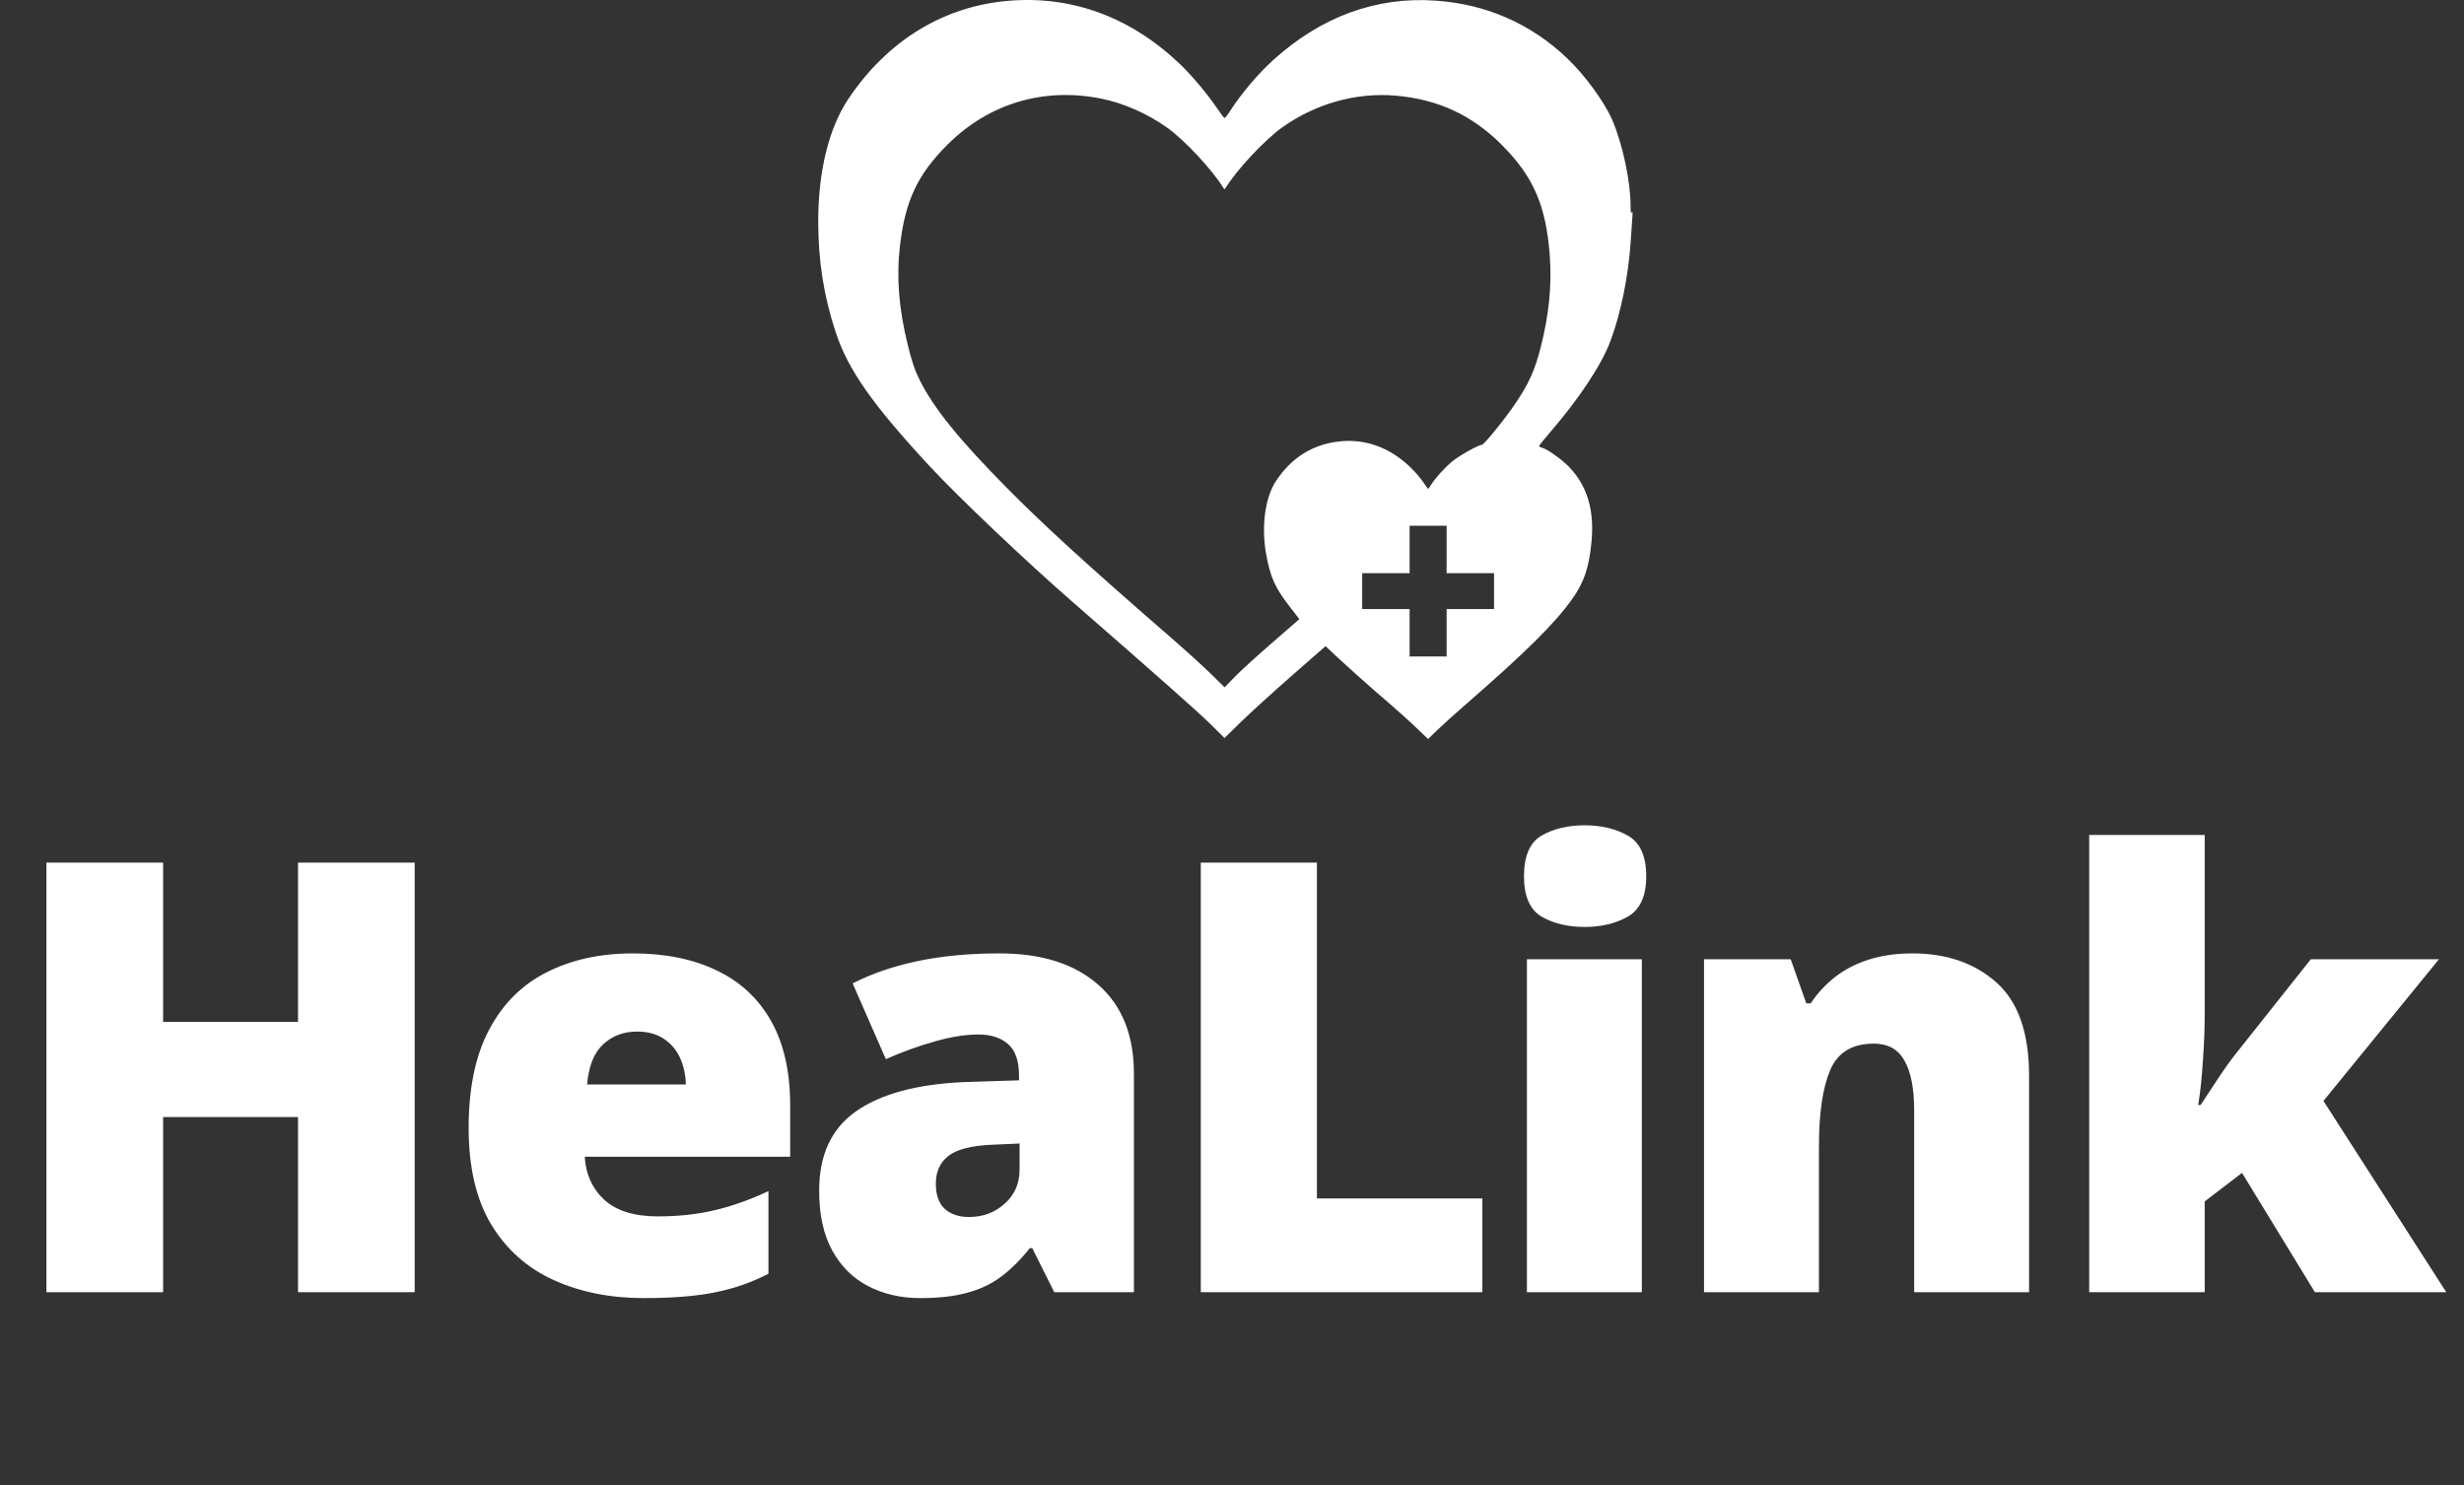 <svg width="136" height="82" viewBox="0 0 136 82" fill="none" xmlns="http://www.w3.org/2000/svg">
<rect x="0" y="0" width="136" height="82" fill="#333333" stroke="none"/>
<path d="M55.755 0.037C52.109 0.318 48.981 2.227 46.81 5.483C45.737 7.099 45.156 9.493 45.162 12.264C45.169 14.429 45.469 16.357 46.127 18.343C46.803 20.405 48.157 22.333 51.318 25.743C52.92 27.467 56.585 30.953 59.254 33.277C64.101 37.504 66.042 39.228 66.744 39.911L67.587 40.742L68.468 39.88C68.947 39.407 70.205 38.264 71.252 37.345L73.161 35.672L73.998 36.451C74.457 36.879 75.268 37.6 75.792 38.06C77.056 39.145 77.867 39.873 78.39 40.384L78.825 40.799L79.348 40.288C79.642 40.007 80.338 39.375 80.9 38.89C84.188 36.029 85.797 34.44 86.761 33.092C87.425 32.166 87.706 31.343 87.84 29.938C88.013 28.144 87.604 26.797 86.57 25.743C86.18 25.341 85.395 24.792 85.12 24.721C85.031 24.702 84.954 24.651 84.954 24.619C84.954 24.587 85.248 24.217 85.606 23.808C87.176 21.982 88.389 20.15 88.875 18.86C89.456 17.328 89.877 15.265 90.005 13.35C90.037 12.858 90.075 12.271 90.094 12.041C90.12 11.747 90.114 11.651 90.069 11.721C90.018 11.792 89.999 11.696 89.999 11.37C89.999 10.004 89.558 7.941 88.983 6.613C88.555 5.624 87.483 4.155 86.499 3.216C84.501 1.314 82.055 0.235 79.265 0.037C75.971 -0.2 72.931 0.911 70.269 3.319C69.445 4.066 68.519 5.157 67.912 6.102C67.766 6.332 67.619 6.517 67.593 6.517C67.561 6.517 67.363 6.256 67.153 5.943C66.661 5.215 65.78 4.161 65.16 3.568C62.453 0.975 59.242 -0.232 55.755 0.037ZM60.748 5.438C62.006 5.687 63.315 6.262 64.413 7.041C65.397 7.743 66.916 9.378 67.529 10.38C67.581 10.463 67.593 10.463 67.644 10.38C68.257 9.378 69.79 7.737 70.76 7.041C72.618 5.719 74.853 5.094 77.024 5.279C79.367 5.483 81.225 6.339 82.879 7.986C84.641 9.748 85.337 11.351 85.542 14.141C85.657 15.75 85.497 17.366 85.05 19.128C84.718 20.45 84.38 21.197 83.601 22.333C83.02 23.189 81.902 24.555 81.794 24.555C81.609 24.555 80.549 25.149 80.153 25.475C79.725 25.832 79.189 26.426 78.978 26.784C78.914 26.892 78.844 26.982 78.825 26.982C78.805 26.982 78.678 26.803 78.537 26.592C78.397 26.381 78.065 25.998 77.797 25.749C76.666 24.683 75.332 24.211 73.915 24.37C72.439 24.536 71.284 25.264 70.428 26.554C69.822 27.467 69.611 29.07 69.885 30.596C70.122 31.898 70.377 32.46 71.252 33.578L71.718 34.178L70.237 35.468C69.426 36.17 68.493 37.019 68.174 37.345L67.593 37.945L66.84 37.204C66.425 36.796 65.326 35.8 64.394 34.995C59.969 31.151 57.505 28.897 55.519 26.88C52.901 24.223 51.554 22.55 50.769 20.999C50.494 20.443 50.328 19.971 50.098 19.013C49.606 17.027 49.472 15.278 49.677 13.541C49.964 11.083 50.647 9.633 52.295 7.986C54.568 5.719 57.575 4.813 60.748 5.438ZM79.846 30.334V31.643H81.155H82.464V32.633V33.622H81.155H79.846V34.931V36.24H78.825H77.803V34.931V33.622H76.494H75.185V32.633V31.643H76.494H77.803V30.334V29.025H78.825H79.846V30.334Z" fill="white"/>
<path d="M22.889 71.338H16.449V61.669H9.003V71.338H2.563V47.621H9.003V56.413H16.449V47.621H22.889V71.338ZM34.935 52.633C36.72 52.633 38.261 52.947 39.559 53.574C40.856 54.191 41.857 55.121 42.56 56.364C43.263 57.608 43.614 59.166 43.614 61.036V63.859H32.275C32.329 64.822 32.686 65.611 33.346 66.228C34.016 66.844 35 67.152 36.298 67.152C37.444 67.152 38.493 67.039 39.445 66.811C40.408 66.584 41.397 66.233 42.414 65.757V70.316C41.527 70.781 40.559 71.121 39.51 71.338C38.461 71.554 37.136 71.662 35.536 71.662C33.686 71.662 32.032 71.332 30.572 70.672C29.112 70.013 27.96 68.991 27.116 67.606C26.284 66.222 25.867 64.443 25.867 62.269C25.867 60.063 26.246 58.252 27.003 56.835C27.76 55.407 28.82 54.353 30.182 53.672C31.545 52.98 33.129 52.633 34.935 52.633ZM35.162 56.949C34.416 56.949 33.789 57.186 33.281 57.662C32.783 58.127 32.491 58.863 32.405 59.868H37.855C37.844 59.328 37.736 58.836 37.531 58.392C37.325 57.949 37.023 57.597 36.622 57.338C36.233 57.078 35.746 56.949 35.162 56.949ZM55.173 52.633C57.499 52.633 59.316 53.212 60.624 54.369C61.933 55.516 62.587 57.154 62.587 59.285V71.338H58.191L56.974 68.904H56.844C56.325 69.553 55.79 70.083 55.238 70.494C54.698 70.894 54.076 71.186 53.373 71.37C52.67 71.565 51.81 71.662 50.793 71.662C49.734 71.662 48.782 71.446 47.938 71.013C47.095 70.581 46.43 69.926 45.943 69.05C45.456 68.174 45.213 67.066 45.213 65.725C45.213 63.756 45.894 62.296 47.257 61.345C48.62 60.393 50.593 59.858 53.178 59.739L56.244 59.641V59.382C56.244 58.56 56.039 57.976 55.628 57.63C55.227 57.284 54.687 57.111 54.005 57.111C53.281 57.111 52.47 57.24 51.572 57.5C50.685 57.749 49.793 58.073 48.895 58.473L47.062 54.288C48.122 53.747 49.323 53.336 50.664 53.055C52.005 52.774 53.508 52.633 55.173 52.633ZM56.276 63.129L54.816 63.194C53.648 63.237 52.827 63.443 52.351 63.81C51.886 64.167 51.653 64.681 51.653 65.352C51.653 65.979 51.821 66.444 52.156 66.747C52.491 67.039 52.935 67.185 53.486 67.185C54.254 67.185 54.908 66.941 55.449 66.455C56.001 65.968 56.276 65.335 56.276 64.557V63.129ZM66.278 71.338V47.621H72.686V66.163H81.819V71.338H66.278ZM90.621 52.958V71.338H84.278V52.958H90.621ZM87.474 45.561C88.382 45.561 89.172 45.75 89.842 46.128C90.523 46.507 90.864 47.258 90.864 48.383C90.864 49.475 90.523 50.216 89.842 50.606C89.172 50.984 88.382 51.173 87.474 51.173C86.544 51.173 85.749 50.984 85.089 50.606C84.44 50.216 84.116 49.475 84.116 48.383C84.116 47.258 84.44 46.507 85.089 46.128C85.749 45.75 86.544 45.561 87.474 45.561ZM105.554 52.633C107.447 52.633 108.993 53.169 110.194 54.239C111.394 55.31 111.994 57.024 111.994 59.382V71.338H105.652V61.312C105.652 60.09 105.473 59.171 105.116 58.554C104.77 57.927 104.208 57.614 103.429 57.614C102.229 57.614 101.423 58.106 101.012 59.09C100.601 60.063 100.396 61.464 100.396 63.291V71.338H94.053V52.958H98.838L99.698 55.391H99.941C100.331 54.807 100.796 54.31 101.336 53.899C101.877 53.488 102.499 53.174 103.202 52.958C103.905 52.742 104.689 52.633 105.554 52.633ZM121.688 46.096V56.024C121.688 56.77 121.656 57.603 121.591 58.522C121.537 59.431 121.45 60.258 121.331 61.004H121.461C121.71 60.626 122.023 60.15 122.402 59.577C122.78 59.003 123.121 58.527 123.424 58.149L127.544 52.958H134.617L128.242 60.777L135.023 71.338H127.771L123.748 64.751L121.688 66.325V71.338H115.313V46.096H121.688Z" fill="white"/>
</svg>

